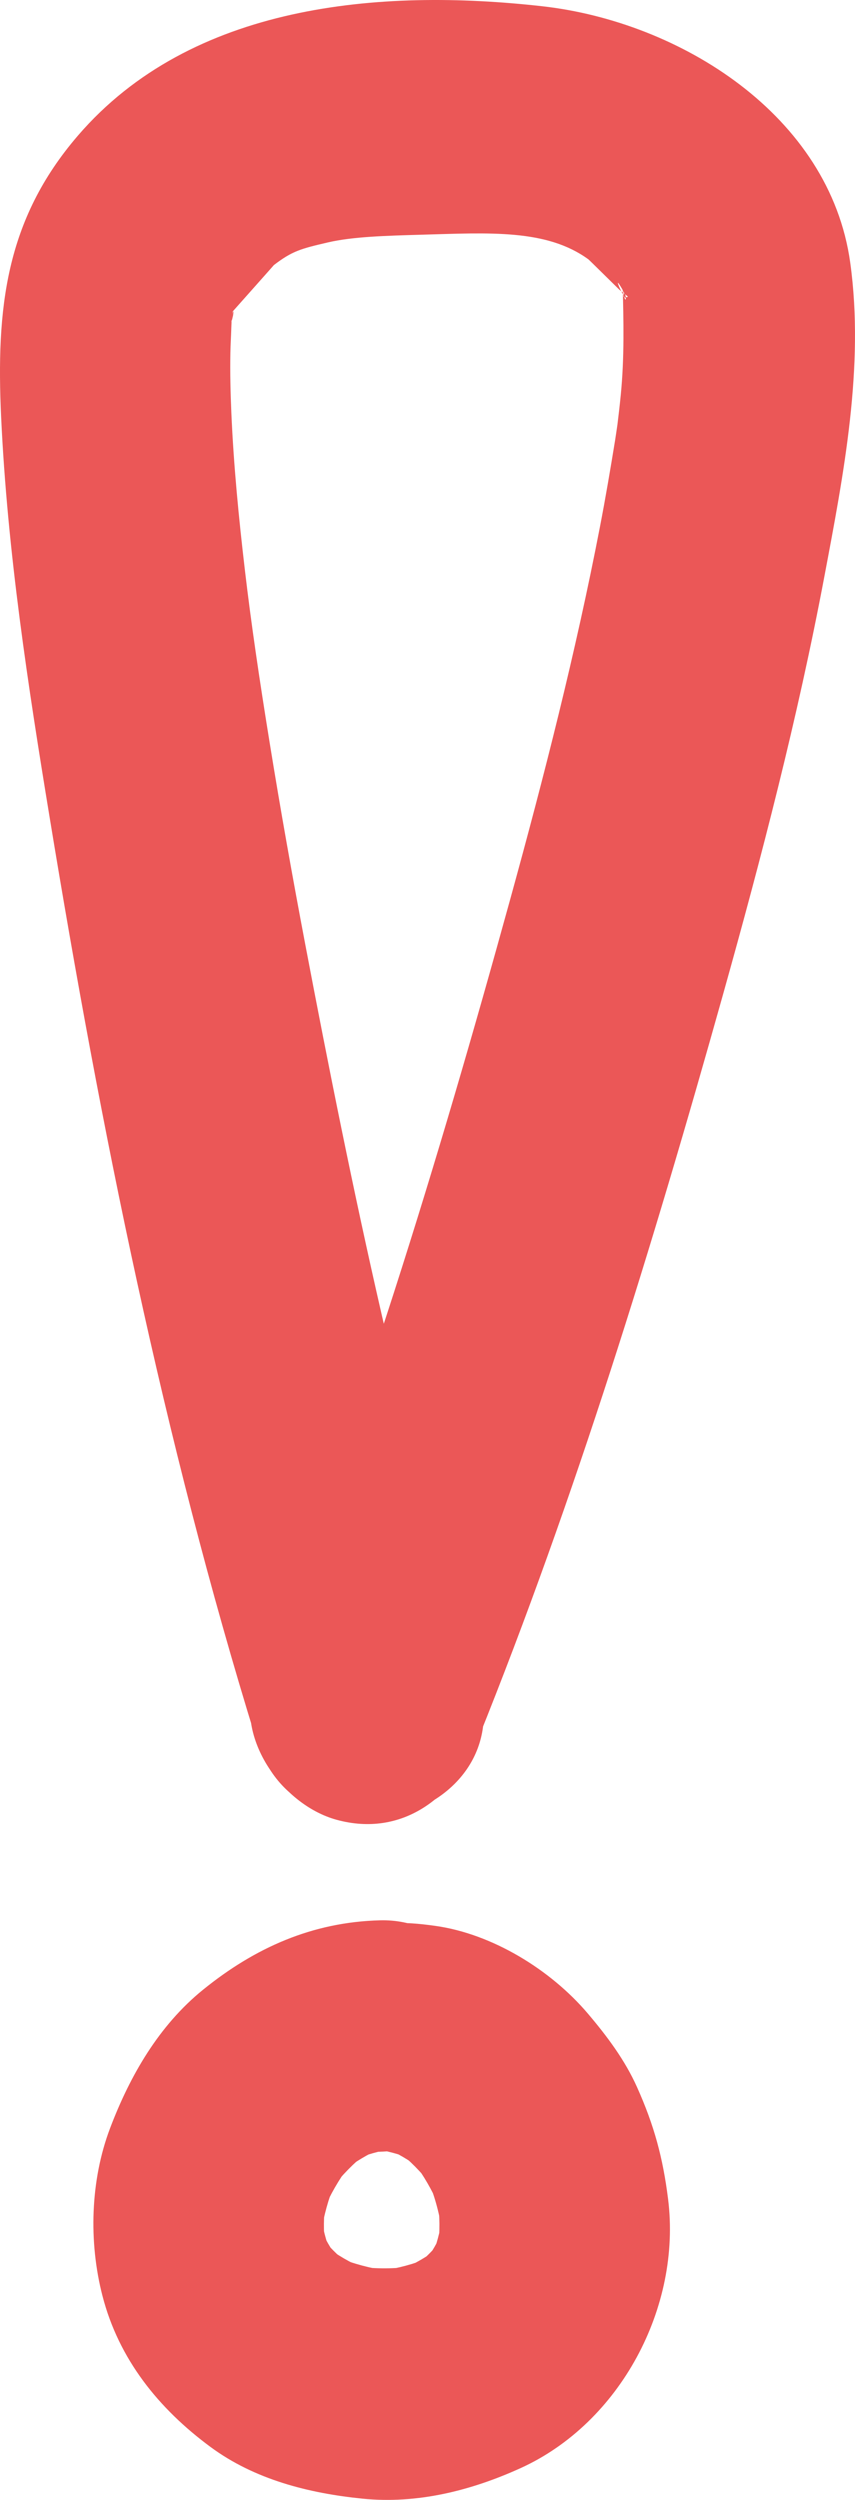 <svg width="39" height="114" viewBox="0 0 39 114" fill="none" xmlns="http://www.w3.org/2000/svg">
<g clip-path="url(#clip0_792_18301)">
<path d="M17.033 97.994C17.628 98.076 18.198 98.227 18.756 98.45L17.501 97.918C18.095 98.171 18.644 98.492 19.161 98.88L18.098 98.055C18.697 98.525 19.223 99.062 19.689 99.665L18.867 98.597C19.327 99.215 19.708 99.875 20.017 100.581L19.488 99.321C19.806 100.083 20.029 100.867 20.152 101.684L19.964 100.281C20.064 101.036 20.073 101.786 19.979 102.541L20.167 101.139C20.073 101.781 19.907 102.397 19.66 102.996L20.189 101.736C19.968 102.237 19.699 102.702 19.374 103.142L20.196 102.074C19.839 102.534 19.438 102.94 18.986 103.305L20.049 102.48C19.51 102.895 18.93 103.23 18.305 103.498L19.561 102.966C18.875 103.245 18.17 103.433 17.439 103.543L18.836 103.354C17.99 103.466 17.145 103.468 16.298 103.363L17.695 103.552C16.906 103.441 16.145 103.241 15.405 102.942L16.661 103.474C15.985 103.186 15.357 102.825 14.776 102.374L15.839 103.199C15.391 102.837 14.991 102.435 14.634 101.982L15.455 103.05C15.094 102.568 14.8 102.056 14.565 101.501L15.095 102.761C14.869 102.188 14.72 101.603 14.638 100.992L14.825 102.395C14.751 101.729 14.761 101.07 14.843 100.406L14.656 101.809C14.769 101.026 14.98 100.275 15.28 99.544L14.75 100.804C15.066 100.073 15.459 99.392 15.933 98.753L15.111 99.821C15.594 99.195 16.138 98.637 16.757 98.147L15.694 98.972C16.225 98.567 16.789 98.229 17.4 97.959L16.145 98.491C16.711 98.256 17.289 98.091 17.895 97.998L16.498 98.186C16.778 98.15 17.057 98.129 17.339 98.122C18.708 98.087 20.078 97.557 21.055 96.577C21.966 95.662 22.652 94.16 22.594 92.846C22.469 90.047 20.283 87.495 17.339 87.57C14.253 87.648 11.629 88.817 9.26 90.737C7.245 92.37 5.928 94.656 5.02 97.053C4.119 99.432 4.04 102.24 4.673 104.693C5.419 107.59 7.241 109.841 9.595 111.581C11.614 113.074 14.082 113.696 16.535 113.944C19.035 114.196 21.494 113.576 23.753 112.548C28.293 110.482 31.091 105.212 30.474 100.281C30.238 98.393 29.838 96.919 29.059 95.18C28.504 93.941 27.689 92.853 26.814 91.822C25.117 89.821 22.44 88.176 19.827 87.819C18.361 87.618 17.112 87.567 15.778 88.351C14.688 88.991 13.648 90.246 13.363 91.504C13.057 92.855 13.123 94.371 13.893 95.57C14.577 96.635 15.719 97.814 17.033 97.994Z" fill="#EB5757"/>
<path d="M21.808 76.493C18.427 65.572 16.053 54.277 13.922 43.053C13.344 40.008 12.8 36.956 12.305 33.896C11.822 30.919 11.454 28.405 11.176 26.042C10.894 23.64 10.656 21.229 10.553 18.812C10.514 17.907 10.492 17 10.509 16.094C10.516 15.702 10.541 15.311 10.553 14.919C10.584 13.87 10.762 14.095 10.53 14.751C10.618 14.502 10.563 14.165 10.698 13.935C11.19 13.101 10.285 14.33 10.462 14.376C10.462 14.376 12.506 12.078 12.493 12.088C13.331 11.447 13.719 11.343 14.952 11.056C16.092 10.79 17.617 10.75 19.211 10.704C22.325 10.616 24.93 10.437 26.839 11.827C26.878 11.855 27.869 12.838 28.193 13.154C28.496 13.451 28.762 13.552 28.567 13.552C28.288 13.553 28.521 13.253 28.541 13.531C28.563 13.863 27.862 12.295 28.368 13.162C28.737 13.794 28.426 13.937 28.401 12.937C28.444 14.64 28.484 16.282 28.318 17.987C28.271 18.477 28.212 18.965 28.153 19.453C28.057 20.248 28.284 18.562 28.161 19.382C28.126 19.611 28.095 19.842 28.058 20.071C27.845 21.385 27.622 22.696 27.37 24.003C26.265 29.731 24.82 35.394 23.271 41.015C19.974 52.978 16.313 64.976 11.674 76.493C10.609 79.135 12.832 82.29 15.344 82.983C18.347 83.811 20.739 81.95 21.808 79.298C26.25 68.271 29.77 56.799 32.978 45.358C34.742 39.066 36.391 32.721 37.602 26.295C38.479 21.647 39.439 16.716 38.783 11.979C37.851 5.249 31.009 0.989 24.735 0.285C17.308 -0.549 8.728 0.174 3.555 6.183C0.237 10.038 -0.177 14.082 0.052 19.023C0.337 25.151 1.277 31.27 2.271 37.316C4.585 51.41 7.447 65.643 11.674 79.298C13.675 85.762 23.823 83.003 21.808 76.493Z" fill="#EB5757"/>
</g>
<defs>
<clipPath id="clip0_792_18301">
<rect width="39" height="114" fill="white"/>
</clipPath>
</defs>
</svg>
